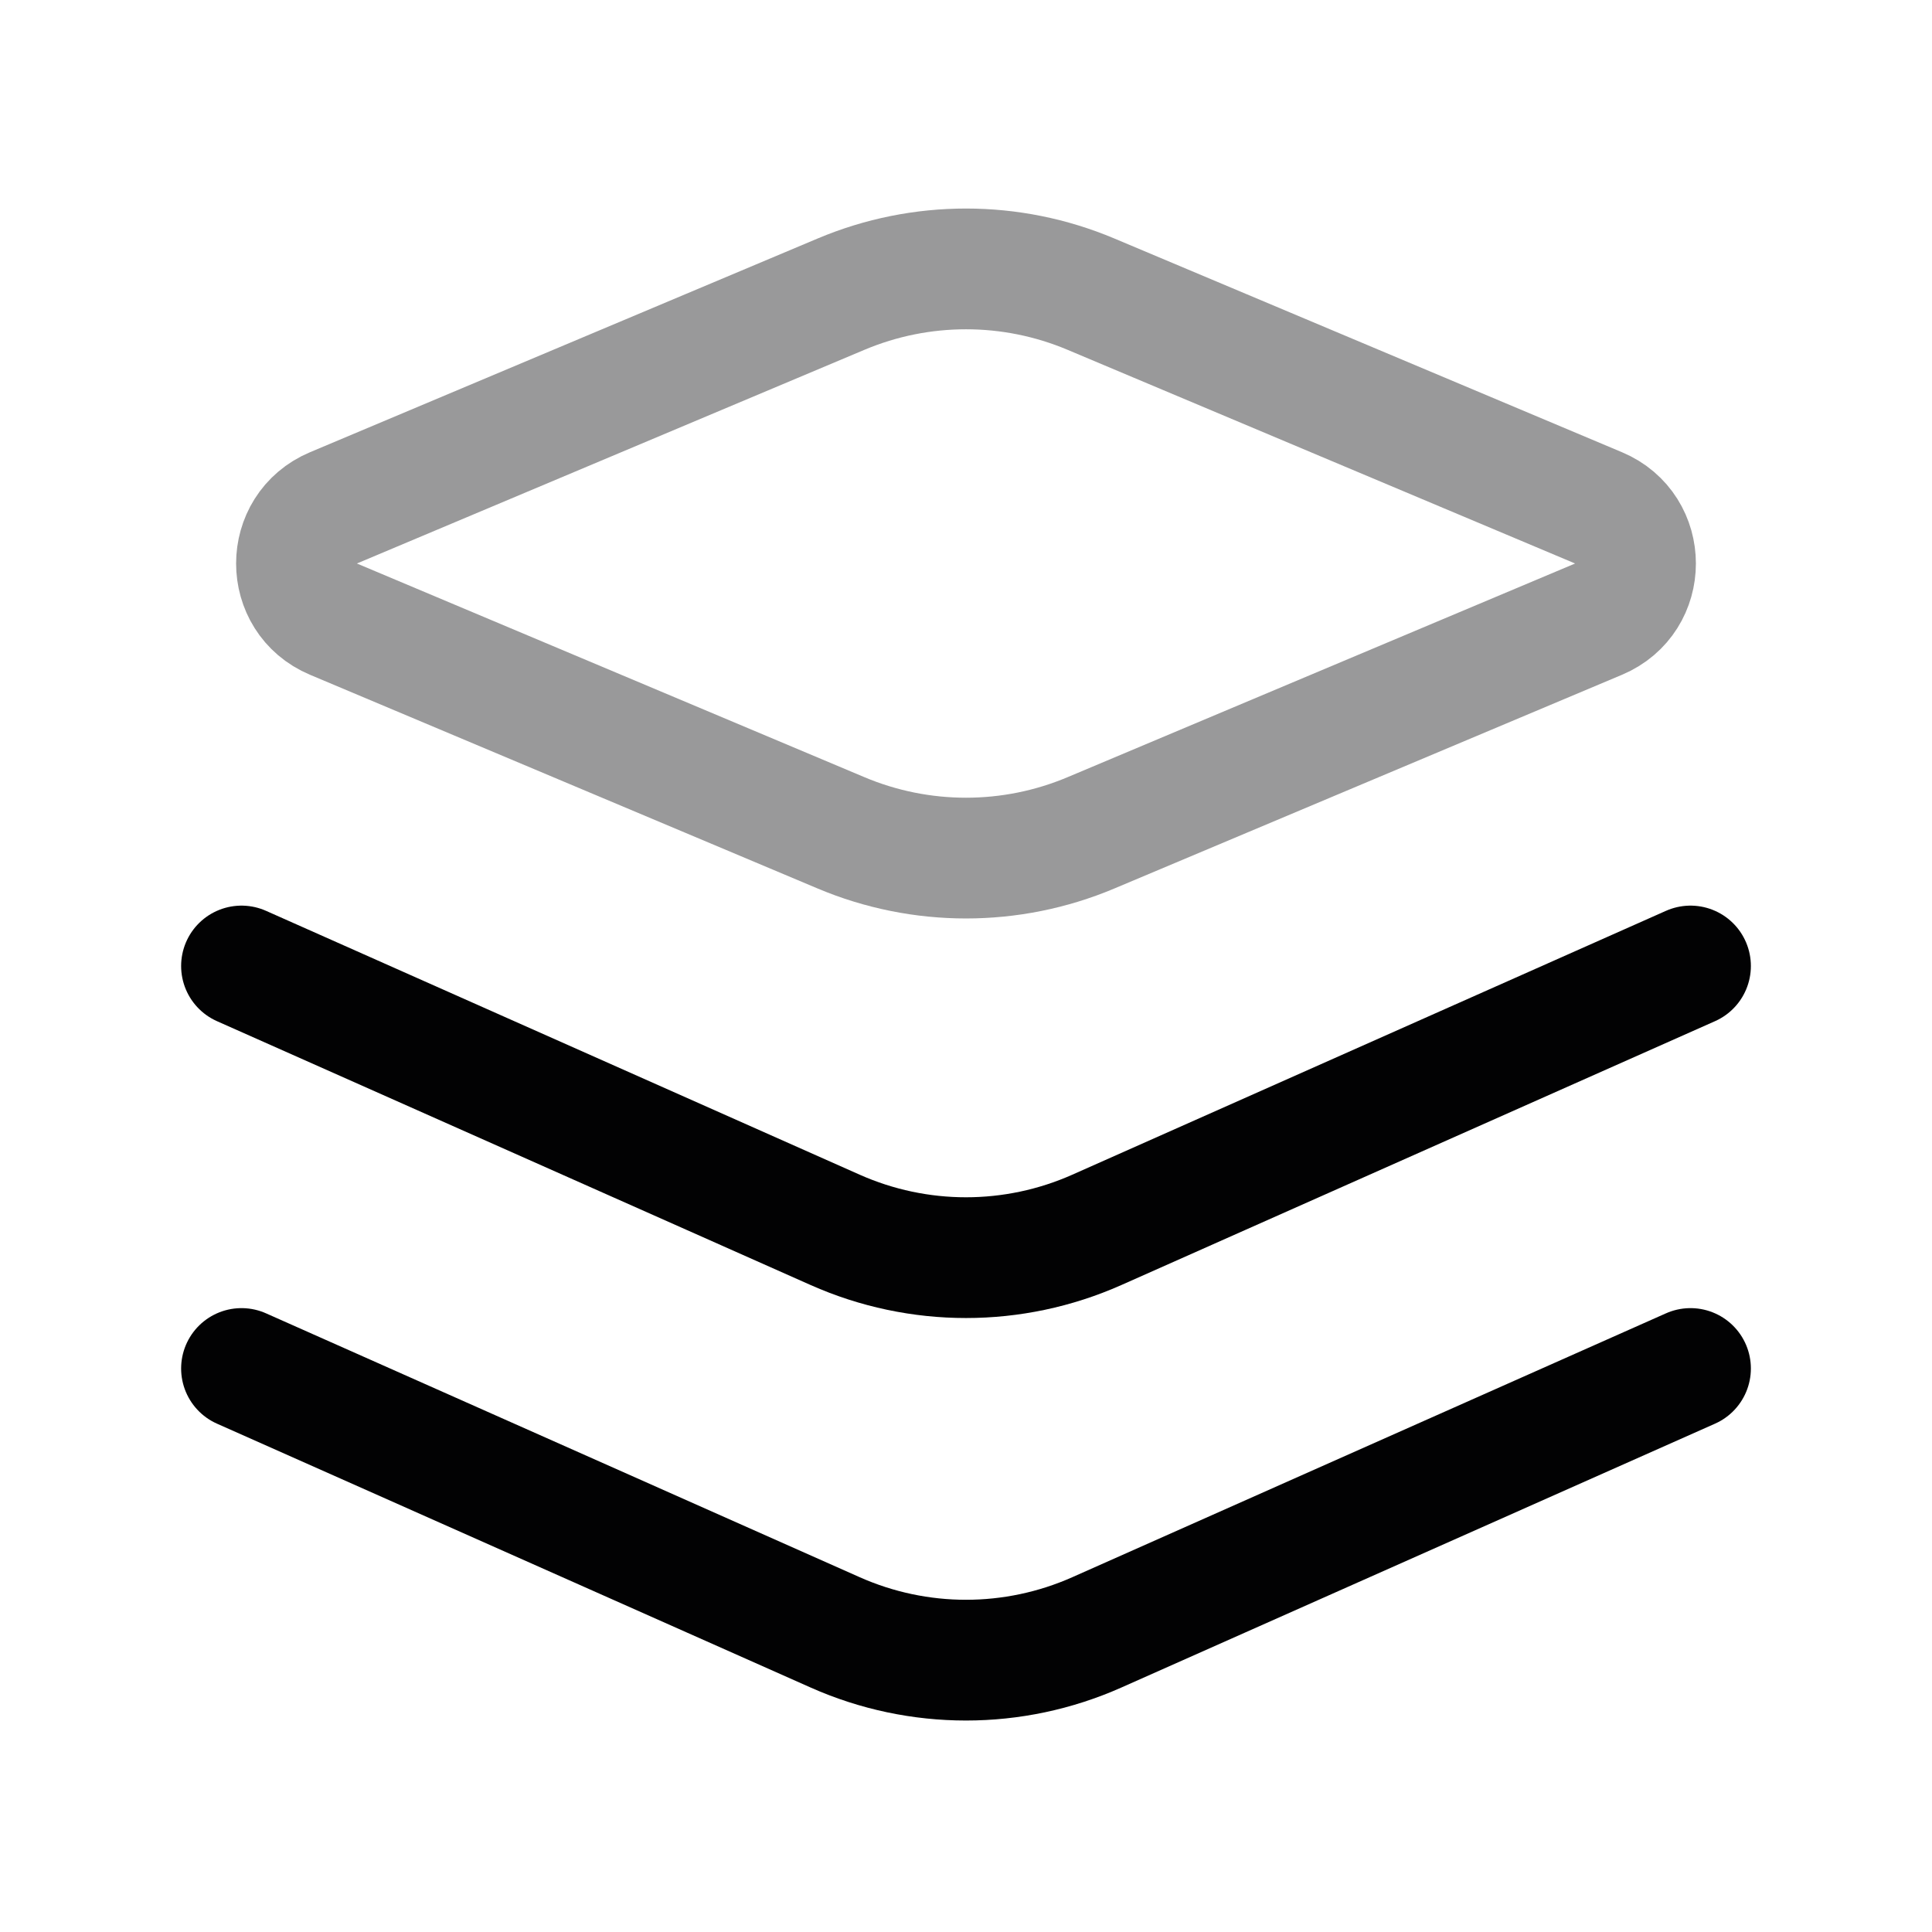 <svg width="24" height="24" viewBox="0 0 24 24" fill="none" xmlns="http://www.w3.org/2000/svg">
<path opacity="0.4" d="M10.448 10.346L4.142 7.691C3.53 7.434 3.53 6.566 4.142 6.309L10.448 3.654C11.44 3.236 12.56 3.236 13.552 3.654L19.858 6.309C20.47 6.566 20.47 7.434 19.858 7.691L13.552 10.346C12.56 10.764 11.44 10.764 10.448 10.346Z" stroke="#020203" stroke-width="1.5" stroke-linecap="round" stroke-linejoin="round"/>
<path d="M3 17L10.375 20.278C11.41 20.738 12.59 20.738 13.625 20.278L21 17" stroke="#020203" stroke-width="1.5" stroke-linecap="round"/>
<path d="M3 12L10.375 15.278C11.41 15.738 12.59 15.738 13.625 15.278L21 12" stroke="#020203" stroke-width="1.5" stroke-linecap="round"/>
</svg>
